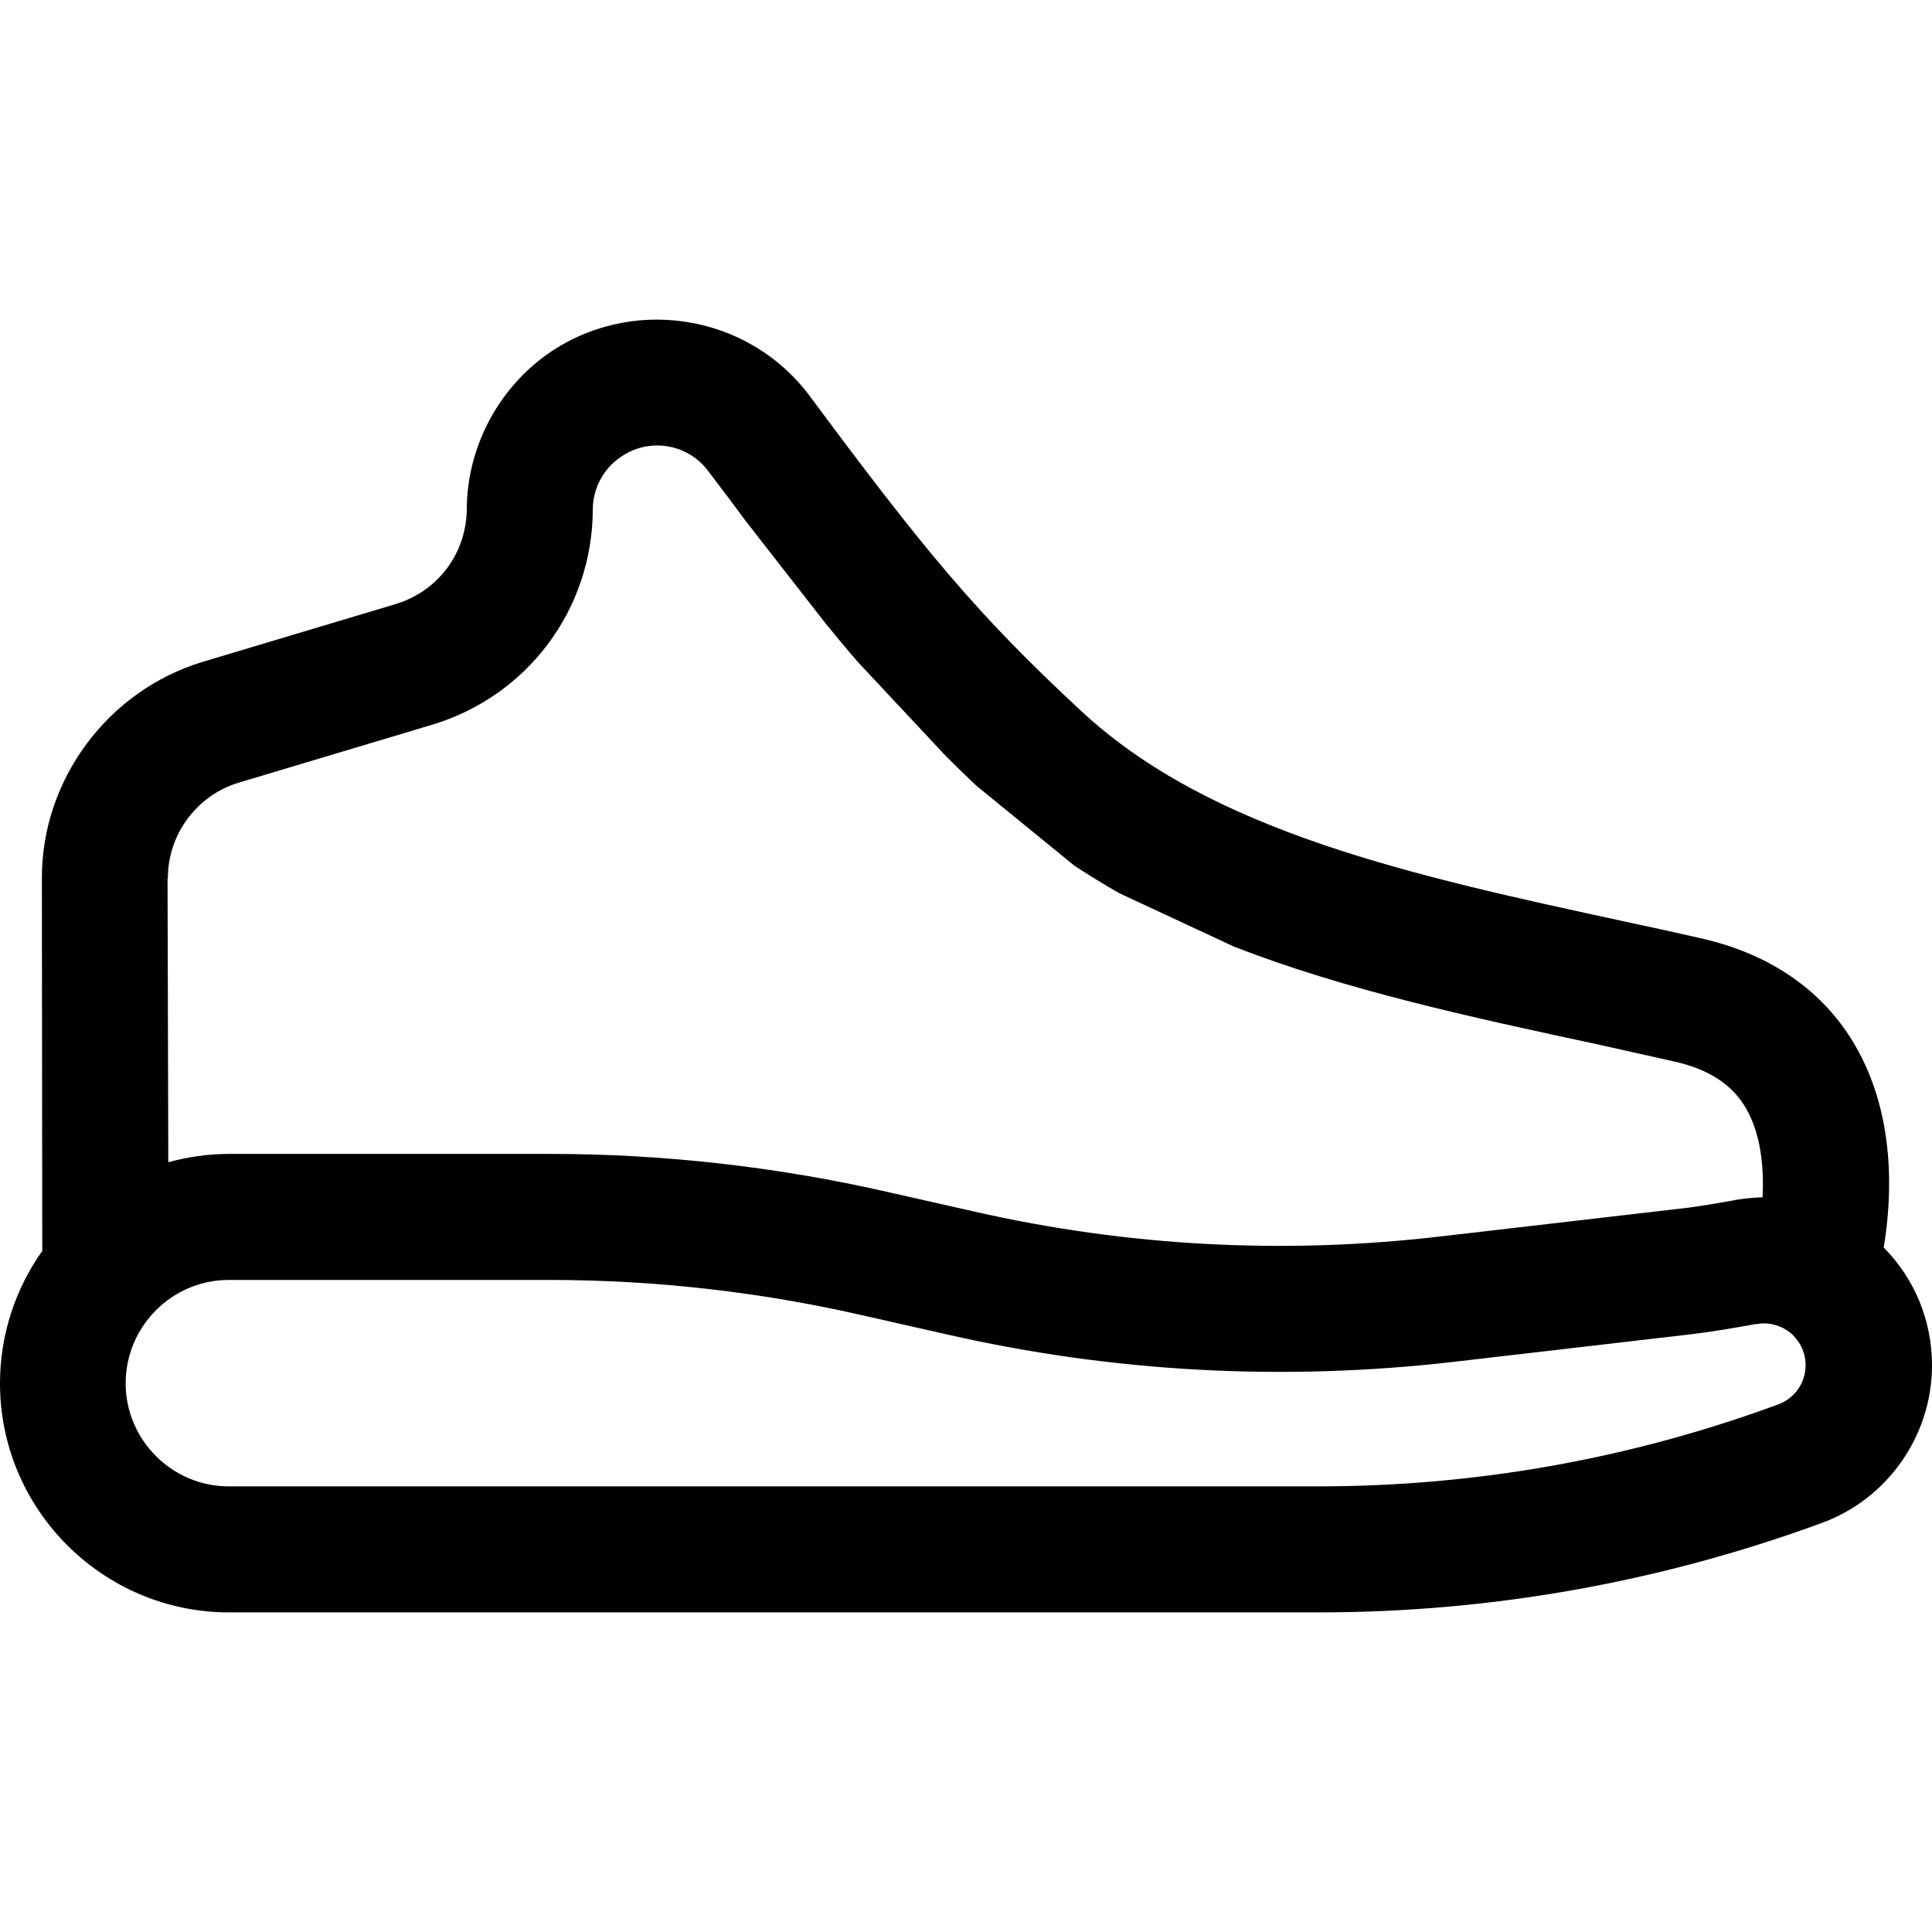 <svg version="1.2" xmlns="http://www.w3.org/2000/svg" viewBox="0 0 512 512" width="512" height="512">
	<title>sneaker-icon-svg</title>
	<style>
		.s0 { fill: #000000 } 
	</style>
	<g id="Layer">
		<g id="Layer">
			<path id="Layer" fill-rule="evenodd" class="s0" d="m512 361.8c0 18.6-11.7 35.4-29.2 41.8-42.8 15.7-87.7 23.7-133.3 23.7h-288.8c-33.5 0-60.7-27.3-60.7-60.7 0-13.1 4.2-25.2 11.2-35.1l-0.1-98.7c-0.1-26.2 17.5-49.8 42.6-57.4l51.1-15.3c11.3-3.4 18.8-13.5 18.9-25.2 0.1-15.9 7.8-31 20.6-40.5 22.3-16.3 53.9-11.6 70.4 10.7 30.3 40.8 44.1 57.6 71.8 83.3 34.4 32 87.6 43.6 144 55.8q9.9 2.1 20 4.4c18.5 4.1 32.7 13.9 41.1 28.4 10.9 18.7 9.8 40.5 7.6 53.6 8.2 8.3 12.8 19.4 12.8 31.2zm-467.6-129l0.2 75.2c5.1-1.4 10.5-2.2 16.1-2.2h85.1c30 0 60.1 3.4 89.5 10.1l23 5.2c40.5 9.2 81.9 11.4 123.2 6.6l62.9-7.3c4.9-0.5 9.9-1.4 15.1-2.3l0.4-0.1q3.6-0.6 7.2-0.7c0.4-7.8-0.4-16.7-4.4-23.6-3.7-6.4-10.1-10.5-19.5-12.5q-9.9-2.2-19.7-4.4c-34-7.3-66.8-14.4-96.4-25.9l-30.5-14.2q-6.1-3.5-11.9-7.3l-26.1-21.3q-4.2-4-8-7.8l-23.1-24.7c-2.9-3.3-5.8-6.8-8.8-10.5l-20.9-26.8c-3.1-4.2-6.4-8.6-10-13.3-5.5-7.6-16.2-9.2-23.7-3.6-4.4 3.1-7 8.3-7 13.6-0.1 26.5-17.3 49.5-42.7 57.1l-51.1 15.3c-11.1 3.3-18.9 13.8-18.8 25.4zm434.1 129c0-4.5-2.5-7.2-3.9-8.5-2.6-2.1-5.9-3-9-2.4h-0.4c-5.5 1-11.2 2-17.1 2.7l-62.8 7.3c-45.1 5.2-90.3 2.8-134.5-7.3l-23-5.2c-26.9-6.1-54.6-9.2-82.1-9.2h-85.1c-15 0-27.3 12.3-27.3 27.4 0 15 12.3 27.3 27.3 27.3h288.8c41.7 0 82.7-7.3 121.8-21.7 4.4-1.6 7.3-5.7 7.3-10.4z"/>
		</g>
	</g>
</svg>